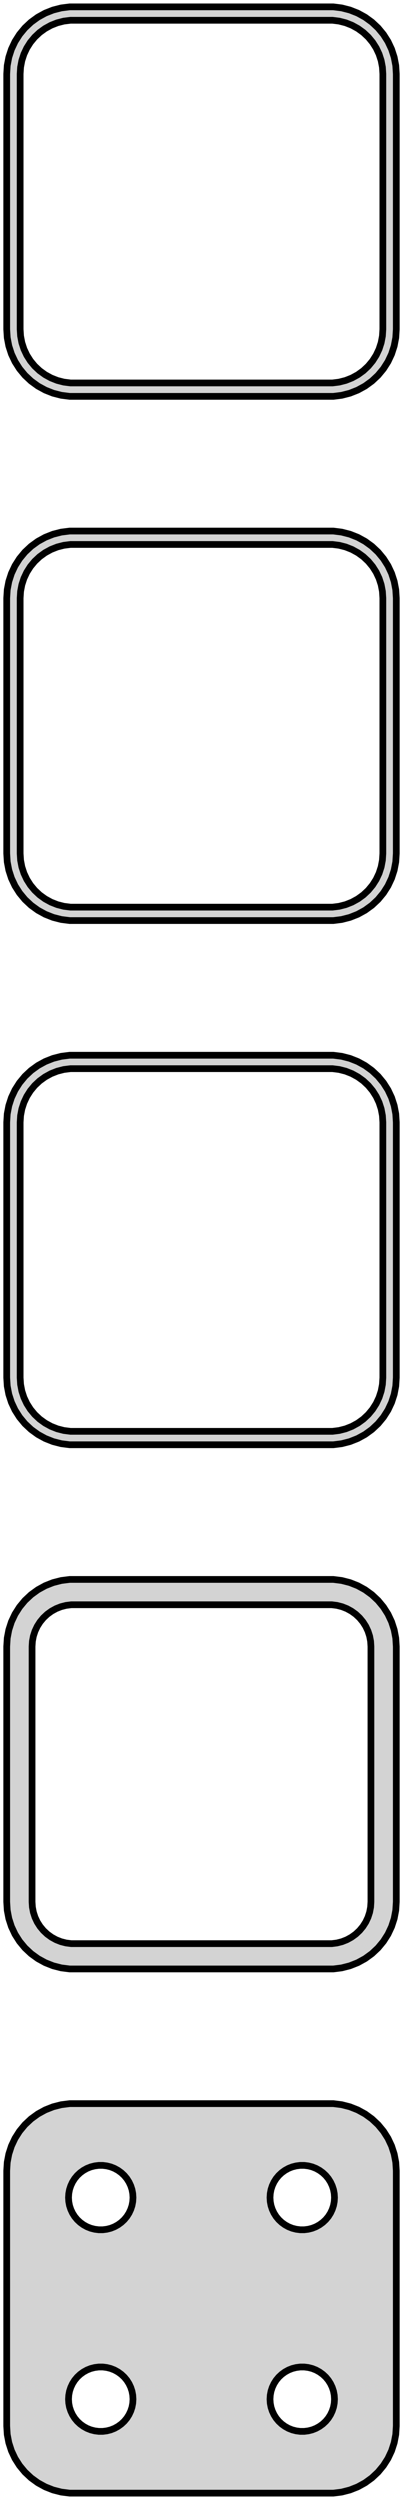 <?xml version="1.0" standalone="no"?>
<!DOCTYPE svg PUBLIC "-//W3C//DTD SVG 1.1//EN" "http://www.w3.org/Graphics/SVG/1.1/DTD/svg11.dtd">
<svg width="30mm" height="186mm" viewBox="-15 -366 30 186" xmlns="http://www.w3.org/2000/svg" version="1.1">
<title>OpenSCAD Model</title>
<path d="
M 10.437,-336.589 L 11.045,-336.745 L 11.629,-336.976 L 12.179,-337.278 L 12.687,-337.647 L 13.145,-338.077
 L 13.545,-338.561 L 13.882,-339.091 L 14.149,-339.659 L 14.343,-340.257 L 14.461,-340.873 L 14.5,-341.5
 L 14.5,-360.5 L 14.461,-361.127 L 14.343,-361.743 L 14.149,-362.341 L 13.882,-362.909 L 13.545,-363.439
 L 13.145,-363.923 L 12.687,-364.353 L 12.179,-364.722 L 11.629,-365.024 L 11.045,-365.255 L 10.437,-365.411
 L 9.814,-365.49 L -9.814,-365.49 L -10.437,-365.411 L -11.045,-365.255 L -11.629,-365.024 L -12.179,-364.722
 L -12.687,-364.353 L -13.145,-363.923 L -13.545,-363.439 L -13.882,-362.909 L -14.149,-362.341 L -14.343,-361.743
 L -14.461,-361.127 L -14.5,-360.5 L -14.5,-341.5 L -14.461,-340.873 L -14.343,-340.257 L -14.149,-339.659
 L -13.882,-339.091 L -13.545,-338.561 L -13.145,-338.077 L -12.687,-337.647 L -12.179,-337.278 L -11.629,-336.976
 L -11.045,-336.745 L -10.437,-336.589 L -9.814,-336.51 L 9.814,-336.51 z
M -9.751,-337.508 L -10.249,-337.571 L -10.736,-337.696 L -11.203,-337.881 L -11.643,-338.123 L -12.05,-338.418
 L -12.416,-338.762 L -12.736,-339.149 L -13.005,-339.573 L -13.219,-340.028 L -13.374,-340.505 L -13.468,-340.999
 L -13.5,-341.5 L -13.5,-360.5 L -13.468,-361.001 L -13.374,-361.495 L -13.219,-361.972 L -13.005,-362.427
 L -12.736,-362.851 L -12.416,-363.238 L -12.05,-363.582 L -11.643,-363.877 L -11.203,-364.119 L -10.736,-364.304
 L -10.249,-364.429 L -9.751,-364.492 L 9.751,-364.492 L 10.249,-364.429 L 10.736,-364.304 L 11.203,-364.119
 L 11.643,-363.877 L 12.05,-363.582 L 12.416,-363.238 L 12.736,-362.851 L 13.005,-362.427 L 13.219,-361.972
 L 13.374,-361.495 L 13.468,-361.001 L 13.5,-360.5 L 13.5,-341.5 L 13.468,-340.999 L 13.374,-340.505
 L 13.219,-340.028 L 13.005,-339.573 L 12.736,-339.149 L 12.416,-338.762 L 12.05,-338.418 L 11.643,-338.123
 L 11.203,-337.881 L 10.736,-337.696 L 10.249,-337.571 L 9.751,-337.508 z
M 10.437,-297.589 L 11.045,-297.745 L 11.629,-297.976 L 12.179,-298.278 L 12.687,-298.647 L 13.145,-299.077
 L 13.545,-299.561 L 13.882,-300.091 L 14.149,-300.659 L 14.343,-301.257 L 14.461,-301.873 L 14.5,-302.5
 L 14.5,-321.5 L 14.461,-322.127 L 14.343,-322.743 L 14.149,-323.341 L 13.882,-323.909 L 13.545,-324.439
 L 13.145,-324.923 L 12.687,-325.353 L 12.179,-325.722 L 11.629,-326.024 L 11.045,-326.255 L 10.437,-326.411
 L 9.814,-326.49 L -9.814,-326.49 L -10.437,-326.411 L -11.045,-326.255 L -11.629,-326.024 L -12.179,-325.722
 L -12.687,-325.353 L -13.145,-324.923 L -13.545,-324.439 L -13.882,-323.909 L -14.149,-323.341 L -14.343,-322.743
 L -14.461,-322.127 L -14.5,-321.5 L -14.5,-302.5 L -14.461,-301.873 L -14.343,-301.257 L -14.149,-300.659
 L -13.882,-300.091 L -13.545,-299.561 L -13.145,-299.077 L -12.687,-298.647 L -12.179,-298.278 L -11.629,-297.976
 L -11.045,-297.745 L -10.437,-297.589 L -9.814,-297.51 L 9.814,-297.51 z
M -9.751,-298.508 L -10.249,-298.571 L -10.736,-298.696 L -11.203,-298.881 L -11.643,-299.123 L -12.05,-299.418
 L -12.416,-299.762 L -12.736,-300.149 L -13.005,-300.573 L -13.219,-301.028 L -13.374,-301.505 L -13.468,-301.999
 L -13.5,-302.5 L -13.5,-321.5 L -13.468,-322.001 L -13.374,-322.495 L -13.219,-322.972 L -13.005,-323.427
 L -12.736,-323.851 L -12.416,-324.238 L -12.05,-324.582 L -11.643,-324.877 L -11.203,-325.119 L -10.736,-325.304
 L -10.249,-325.429 L -9.751,-325.492 L 9.751,-325.492 L 10.249,-325.429 L 10.736,-325.304 L 11.203,-325.119
 L 11.643,-324.877 L 12.05,-324.582 L 12.416,-324.238 L 12.736,-323.851 L 13.005,-323.427 L 13.219,-322.972
 L 13.374,-322.495 L 13.468,-322.001 L 13.5,-321.5 L 13.5,-302.5 L 13.468,-301.999 L 13.374,-301.505
 L 13.219,-301.028 L 13.005,-300.573 L 12.736,-300.149 L 12.416,-299.762 L 12.05,-299.418 L 11.643,-299.123
 L 11.203,-298.881 L 10.736,-298.696 L 10.249,-298.571 L 9.751,-298.508 z
M 10.437,-258.589 L 11.045,-258.745 L 11.629,-258.976 L 12.179,-259.278 L 12.687,-259.647 L 13.145,-260.077
 L 13.545,-260.561 L 13.882,-261.091 L 14.149,-261.659 L 14.343,-262.257 L 14.461,-262.873 L 14.5,-263.5
 L 14.5,-282.5 L 14.461,-283.127 L 14.343,-283.743 L 14.149,-284.341 L 13.882,-284.909 L 13.545,-285.439
 L 13.145,-285.923 L 12.687,-286.353 L 12.179,-286.722 L 11.629,-287.024 L 11.045,-287.255 L 10.437,-287.411
 L 9.814,-287.49 L -9.814,-287.49 L -10.437,-287.411 L -11.045,-287.255 L -11.629,-287.024 L -12.179,-286.722
 L -12.687,-286.353 L -13.145,-285.923 L -13.545,-285.439 L -13.882,-284.909 L -14.149,-284.341 L -14.343,-283.743
 L -14.461,-283.127 L -14.5,-282.5 L -14.5,-263.5 L -14.461,-262.873 L -14.343,-262.257 L -14.149,-261.659
 L -13.882,-261.091 L -13.545,-260.561 L -13.145,-260.077 L -12.687,-259.647 L -12.179,-259.278 L -11.629,-258.976
 L -11.045,-258.745 L -10.437,-258.589 L -9.814,-258.51 L 9.814,-258.51 z
M -9.751,-259.508 L -10.249,-259.571 L -10.736,-259.696 L -11.203,-259.881 L -11.643,-260.123 L -12.05,-260.418
 L -12.416,-260.762 L -12.736,-261.149 L -13.005,-261.573 L -13.219,-262.028 L -13.374,-262.505 L -13.468,-262.999
 L -13.5,-263.5 L -13.5,-282.5 L -13.468,-283.001 L -13.374,-283.495 L -13.219,-283.972 L -13.005,-284.427
 L -12.736,-284.851 L -12.416,-285.238 L -12.05,-285.582 L -11.643,-285.877 L -11.203,-286.119 L -10.736,-286.304
 L -10.249,-286.429 L -9.751,-286.492 L 9.751,-286.492 L 10.249,-286.429 L 10.736,-286.304 L 11.203,-286.119
 L 11.643,-285.877 L 12.05,-285.582 L 12.416,-285.238 L 12.736,-284.851 L 13.005,-284.427 L 13.219,-283.972
 L 13.374,-283.495 L 13.468,-283.001 L 13.5,-282.5 L 13.5,-263.5 L 13.468,-262.999 L 13.374,-262.505
 L 13.219,-262.028 L 13.005,-261.573 L 12.736,-261.149 L 12.416,-260.762 L 12.05,-260.418 L 11.643,-260.123
 L 11.203,-259.881 L 10.736,-259.696 L 10.249,-259.571 L 9.751,-259.508 z
M 10.437,-219.589 L 11.045,-219.745 L 11.629,-219.976 L 12.179,-220.278 L 12.687,-220.647 L 13.145,-221.077
 L 13.545,-221.561 L 13.882,-222.091 L 14.149,-222.659 L 14.343,-223.257 L 14.461,-223.873 L 14.5,-224.5
 L 14.5,-243.5 L 14.461,-244.127 L 14.343,-244.743 L 14.149,-245.341 L 13.882,-245.909 L 13.545,-246.439
 L 13.145,-246.923 L 12.687,-247.353 L 12.179,-247.722 L 11.629,-248.024 L 11.045,-248.255 L 10.437,-248.411
 L 9.814,-248.49 L -9.814,-248.49 L -10.437,-248.411 L -11.045,-248.255 L -11.629,-248.024 L -12.179,-247.722
 L -12.687,-247.353 L -13.145,-246.923 L -13.545,-246.439 L -13.882,-245.909 L -14.149,-245.341 L -14.343,-244.743
 L -14.461,-244.127 L -14.5,-243.5 L -14.5,-224.5 L -14.461,-223.873 L -14.343,-223.257 L -14.149,-222.659
 L -13.882,-222.091 L -13.545,-221.561 L -13.145,-221.077 L -12.687,-220.647 L -12.179,-220.278 L -11.629,-219.976
 L -11.045,-219.745 L -10.437,-219.589 L -9.814,-219.51 L 9.814,-219.51 z
M -9.695,-221.393 L -10.083,-221.442 L -10.462,-221.539 L -10.825,-221.683 L -11.168,-221.872 L -11.484,-222.101
 L -11.769,-222.369 L -12.018,-222.67 L -12.228,-223 L -12.394,-223.354 L -12.515,-223.726 L -12.588,-224.11
 L -12.613,-224.5 L -12.613,-243.5 L -12.588,-243.89 L -12.515,-244.274 L -12.394,-244.646 L -12.228,-245
 L -12.018,-245.33 L -11.769,-245.631 L -11.484,-245.899 L -11.168,-246.128 L -10.825,-246.317 L -10.462,-246.461
 L -10.083,-246.558 L -9.695,-246.607 L 9.695,-246.607 L 10.083,-246.558 L 10.462,-246.461 L 10.825,-246.317
 L 11.168,-246.128 L 11.484,-245.899 L 11.769,-245.631 L 12.018,-245.33 L 12.228,-245 L 12.394,-244.646
 L 12.515,-244.274 L 12.588,-243.89 L 12.613,-243.5 L 12.613,-224.5 L 12.588,-224.11 L 12.515,-223.726
 L 12.394,-223.354 L 12.228,-223 L 12.018,-222.67 L 11.769,-222.369 L 11.484,-222.101 L 11.168,-221.872
 L 10.825,-221.683 L 10.462,-221.539 L 10.083,-221.442 L 9.695,-221.393 z
M 10.437,-180.589 L 11.045,-180.745 L 11.629,-180.976 L 12.179,-181.278 L 12.687,-181.647 L 13.145,-182.077
 L 13.545,-182.561 L 13.882,-183.091 L 14.149,-183.659 L 14.343,-184.257 L 14.461,-184.873 L 14.5,-185.5
 L 14.5,-204.5 L 14.461,-205.127 L 14.343,-205.743 L 14.149,-206.341 L 13.882,-206.909 L 13.545,-207.439
 L 13.145,-207.923 L 12.687,-208.353 L 12.179,-208.722 L 11.629,-209.024 L 11.045,-209.255 L 10.437,-209.411
 L 9.814,-209.49 L -9.814,-209.49 L -10.437,-209.411 L -11.045,-209.255 L -11.629,-209.024 L -12.179,-208.722
 L -12.687,-208.353 L -13.145,-207.923 L -13.545,-207.439 L -13.882,-206.909 L -14.149,-206.341 L -14.343,-205.743
 L -14.461,-205.127 L -14.5,-204.5 L -14.5,-185.5 L -14.461,-184.873 L -14.343,-184.257 L -14.149,-183.659
 L -13.882,-183.091 L -13.545,-182.561 L -13.145,-182.077 L -12.687,-181.647 L -12.179,-181.278 L -11.629,-180.976
 L -11.045,-180.745 L -10.437,-180.589 L -9.814,-180.51 L 9.814,-180.51 z
M -7.651,-200.105 L -7.95,-200.143 L -8.242,-200.217 L -8.522,-200.328 L -8.786,-200.474 L -9.03,-200.651
 L -9.25,-200.857 L -9.442,-201.089 L -9.603,-201.344 L -9.731,-201.617 L -9.825,-201.903 L -9.881,-202.199
 L -9.9,-202.5 L -9.881,-202.801 L -9.825,-203.097 L -9.731,-203.383 L -9.603,-203.656 L -9.442,-203.911
 L -9.25,-204.143 L -9.03,-204.349 L -8.786,-204.526 L -8.522,-204.672 L -8.242,-204.783 L -7.95,-204.857
 L -7.651,-204.895 L -7.349,-204.895 L -7.05,-204.857 L -6.758,-204.783 L -6.478,-204.672 L -6.214,-204.526
 L -5.97,-204.349 L -5.75,-204.143 L -5.558,-203.911 L -5.397,-203.656 L -5.269,-203.383 L -5.175,-203.097
 L -5.119,-202.801 L -5.1,-202.5 L -5.119,-202.199 L -5.175,-201.903 L -5.269,-201.617 L -5.397,-201.344
 L -5.558,-201.089 L -5.75,-200.857 L -5.97,-200.651 L -6.214,-200.474 L -6.478,-200.328 L -6.758,-200.217
 L -7.05,-200.143 L -7.349,-200.105 z
M 7.349,-200.105 L 7.05,-200.143 L 6.758,-200.217 L 6.478,-200.328 L 6.214,-200.474 L 5.97,-200.651
 L 5.75,-200.857 L 5.558,-201.089 L 5.397,-201.344 L 5.269,-201.617 L 5.175,-201.903 L 5.119,-202.199
 L 5.1,-202.5 L 5.119,-202.801 L 5.175,-203.097 L 5.269,-203.383 L 5.397,-203.656 L 5.558,-203.911
 L 5.75,-204.143 L 5.97,-204.349 L 6.214,-204.526 L 6.478,-204.672 L 6.758,-204.783 L 7.05,-204.857
 L 7.349,-204.895 L 7.651,-204.895 L 7.95,-204.857 L 8.242,-204.783 L 8.522,-204.672 L 8.786,-204.526
 L 9.03,-204.349 L 9.25,-204.143 L 9.442,-203.911 L 9.603,-203.656 L 9.731,-203.383 L 9.825,-203.097
 L 9.881,-202.801 L 9.9,-202.5 L 9.881,-202.199 L 9.825,-201.903 L 9.731,-201.617 L 9.603,-201.344
 L 9.442,-201.089 L 9.25,-200.857 L 9.03,-200.651 L 8.786,-200.474 L 8.522,-200.328 L 8.242,-200.217
 L 7.95,-200.143 L 7.651,-200.105 z
M 7.349,-185.105 L 7.05,-185.143 L 6.758,-185.217 L 6.478,-185.328 L 6.214,-185.474 L 5.97,-185.651
 L 5.75,-185.857 L 5.558,-186.089 L 5.397,-186.344 L 5.269,-186.617 L 5.175,-186.903 L 5.119,-187.199
 L 5.1,-187.5 L 5.119,-187.801 L 5.175,-188.097 L 5.269,-188.383 L 5.397,-188.656 L 5.558,-188.911
 L 5.75,-189.143 L 5.97,-189.349 L 6.214,-189.526 L 6.478,-189.672 L 6.758,-189.783 L 7.05,-189.857
 L 7.349,-189.895 L 7.651,-189.895 L 7.95,-189.857 L 8.242,-189.783 L 8.522,-189.672 L 8.786,-189.526
 L 9.03,-189.349 L 9.25,-189.143 L 9.442,-188.911 L 9.603,-188.656 L 9.731,-188.383 L 9.825,-188.097
 L 9.881,-187.801 L 9.9,-187.5 L 9.881,-187.199 L 9.825,-186.903 L 9.731,-186.617 L 9.603,-186.344
 L 9.442,-186.089 L 9.25,-185.857 L 9.03,-185.651 L 8.786,-185.474 L 8.522,-185.328 L 8.242,-185.217
 L 7.95,-185.143 L 7.651,-185.105 z
M -7.651,-185.105 L -7.95,-185.143 L -8.242,-185.217 L -8.522,-185.328 L -8.786,-185.474 L -9.03,-185.651
 L -9.25,-185.857 L -9.442,-186.089 L -9.603,-186.344 L -9.731,-186.617 L -9.825,-186.903 L -9.881,-187.199
 L -9.9,-187.5 L -9.881,-187.801 L -9.825,-188.097 L -9.731,-188.383 L -9.603,-188.656 L -9.442,-188.911
 L -9.25,-189.143 L -9.03,-189.349 L -8.786,-189.526 L -8.522,-189.672 L -8.242,-189.783 L -7.95,-189.857
 L -7.651,-189.895 L -7.349,-189.895 L -7.05,-189.857 L -6.758,-189.783 L -6.478,-189.672 L -6.214,-189.526
 L -5.97,-189.349 L -5.75,-189.143 L -5.558,-188.911 L -5.397,-188.656 L -5.269,-188.383 L -5.175,-188.097
 L -5.119,-187.801 L -5.1,-187.5 L -5.119,-187.199 L -5.175,-186.903 L -5.269,-186.617 L -5.397,-186.344
 L -5.558,-186.089 L -5.75,-185.857 L -5.97,-185.651 L -6.214,-185.474 L -6.478,-185.328 L -6.758,-185.217
 L -7.05,-185.143 L -7.349,-185.105 z
" stroke="black" fill="lightgray" stroke-width="0.5"/>
</svg>

